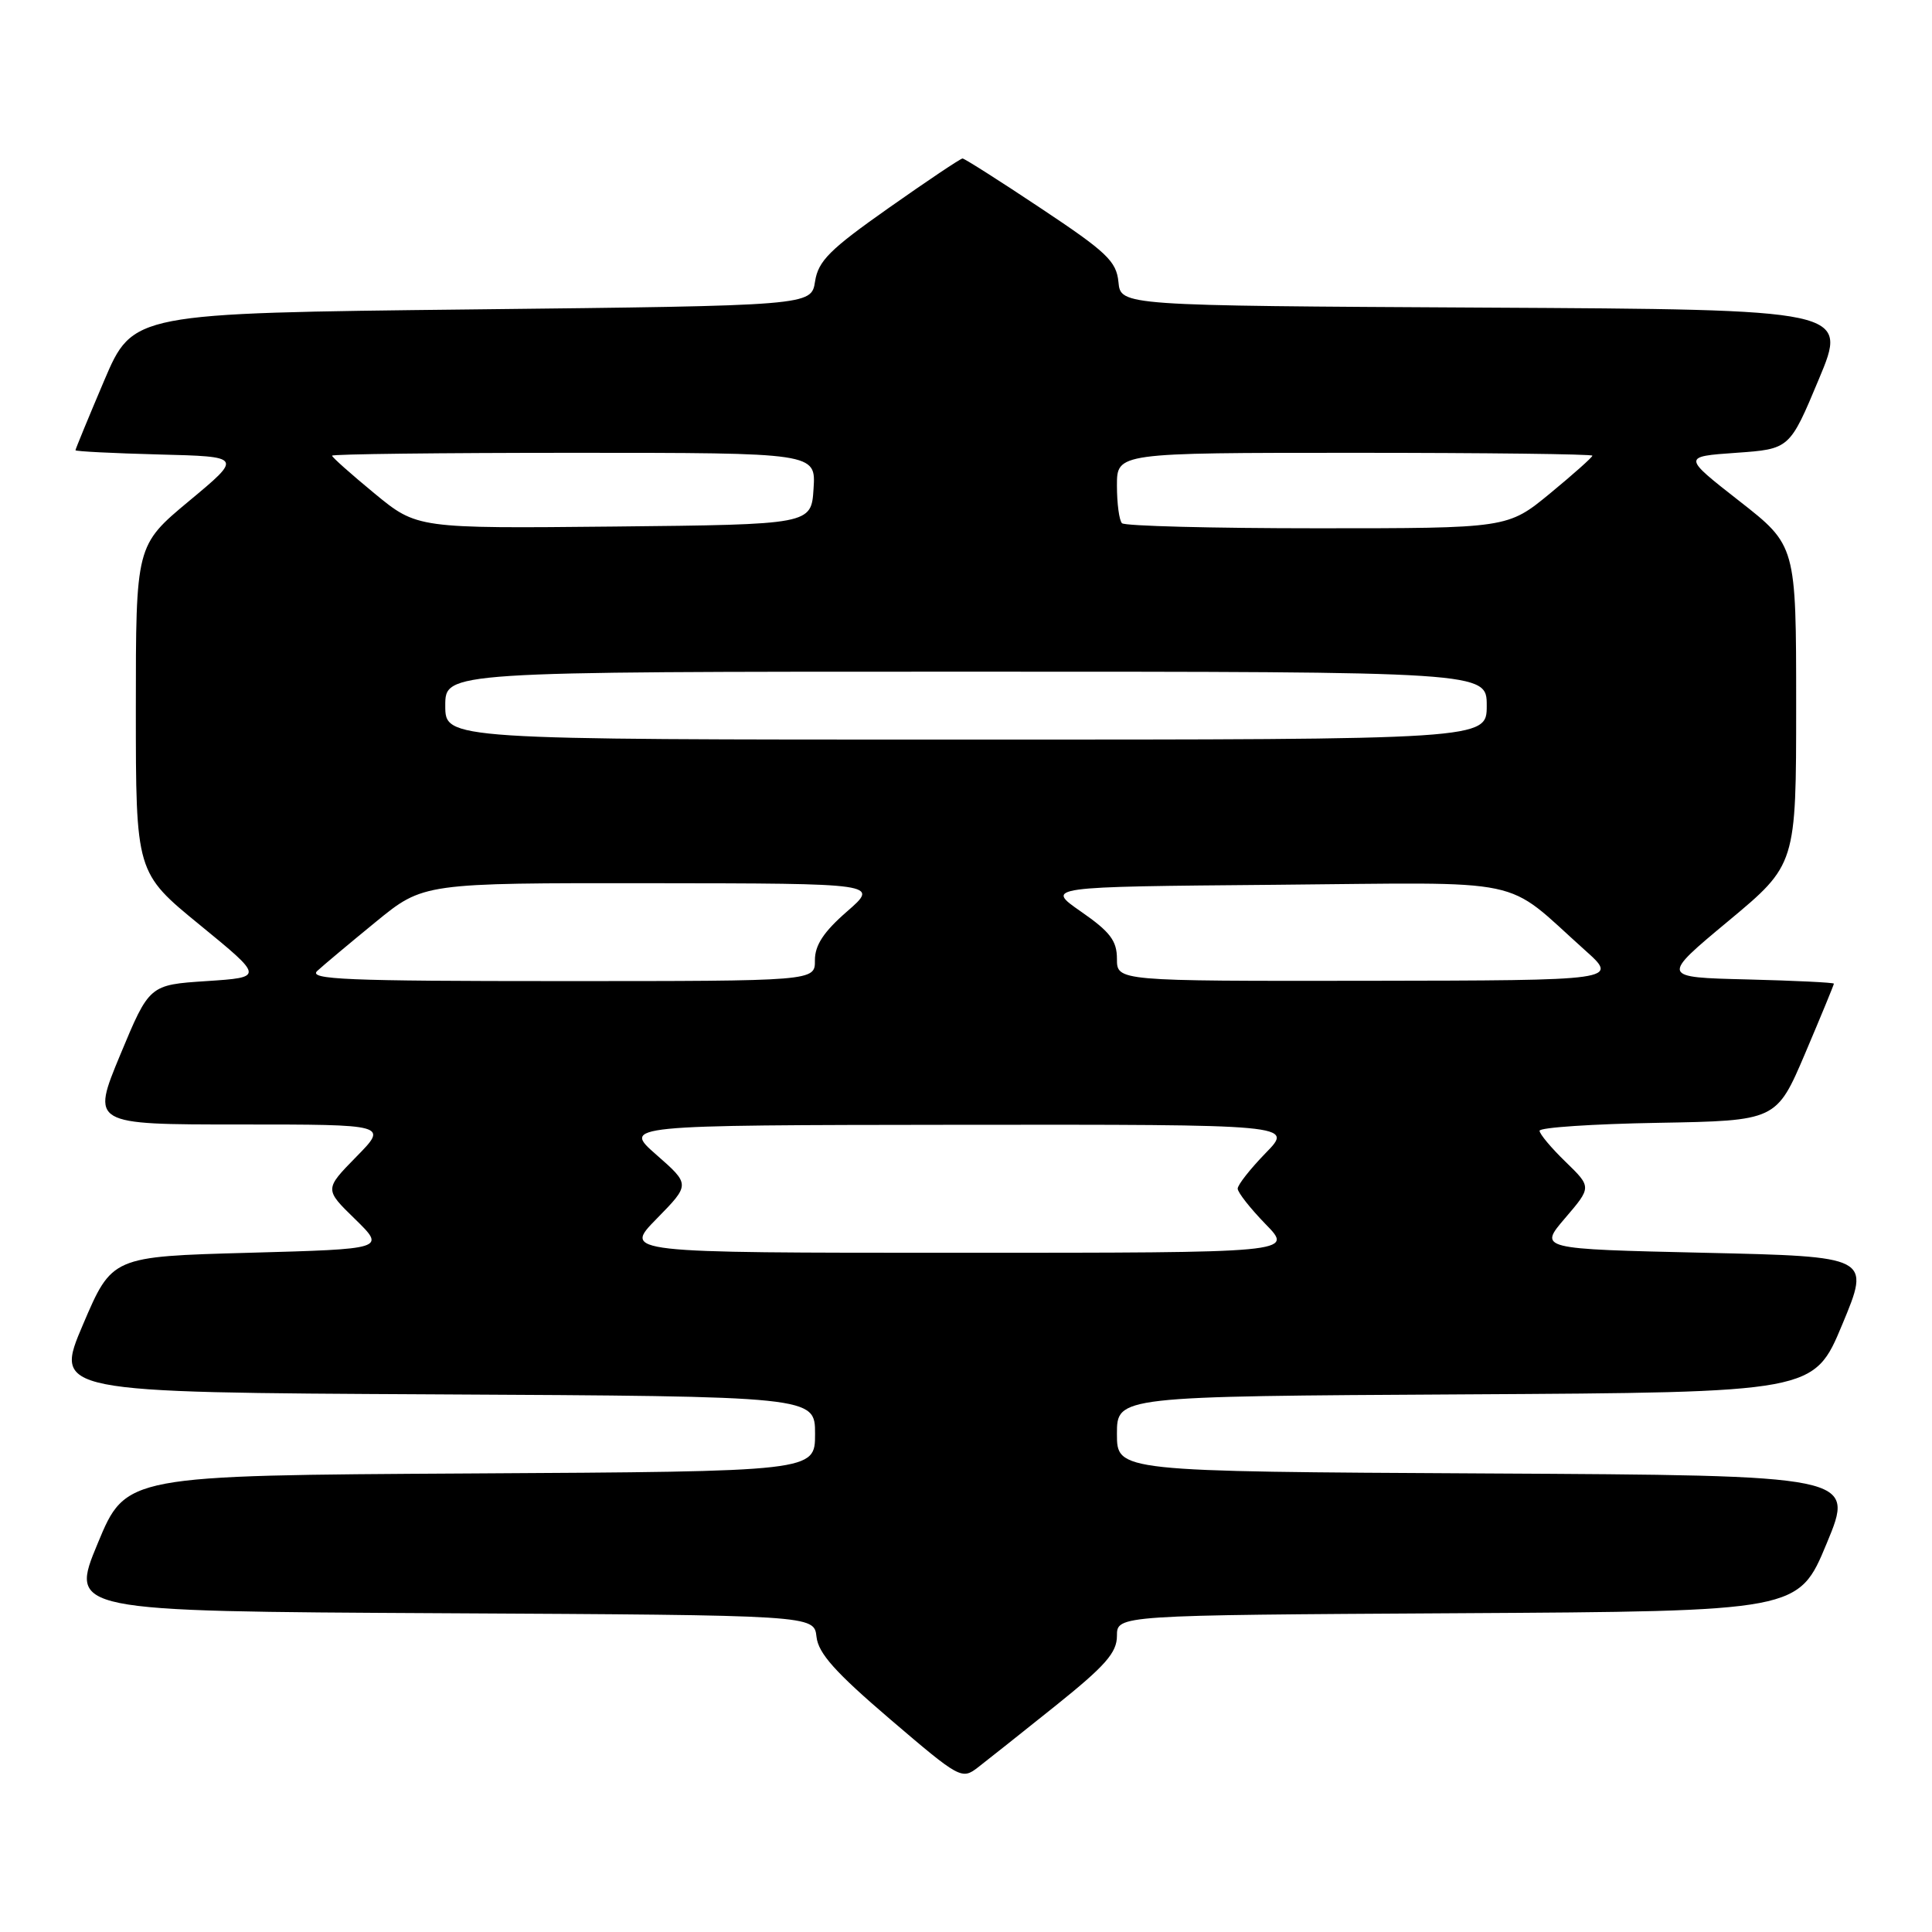 <?xml version="1.0" encoding="UTF-8" standalone="no"?>
<!DOCTYPE svg PUBLIC "-//W3C//DTD SVG 1.1//EN" "http://www.w3.org/Graphics/SVG/1.1/DTD/svg11.dtd" >
<svg xmlns="http://www.w3.org/2000/svg" xmlns:xlink="http://www.w3.org/1999/xlink" version="1.1" viewBox="0 0 256 256">
 <g >
 <path fill="currentColor"
d=" M 139.89 226.00 C 146.47 220.72 148.00 218.99 148.00 216.76 C 148.00 214.02 148.00 214.02 193.16 213.76 C 238.32 213.50 238.32 213.50 242.05 204.50 C 245.79 195.50 245.79 195.50 196.89 195.24 C 148.00 194.98 148.00 194.98 148.00 190.00 C 148.00 185.02 148.00 185.02 194.18 184.76 C 240.36 184.50 240.36 184.50 244.11 175.50 C 247.86 166.50 247.86 166.50 225.87 166.00 C 203.88 165.50 203.88 165.50 207.39 161.40 C 210.90 157.30 210.90 157.30 207.45 153.95 C 205.55 152.11 204.00 150.26 204.00 149.83 C 204.00 149.40 211.06 148.93 219.70 148.78 C 235.39 148.50 235.39 148.50 239.20 139.56 C 241.29 134.64 243.00 130.49 243.00 130.34 C 243.00 130.19 237.84 129.94 231.53 129.78 C 220.05 129.50 220.05 129.50 229.03 122.03 C 238.00 114.56 238.00 114.56 238.00 93.42 C 238.00 72.28 238.00 72.28 230.47 66.39 C 222.94 60.50 222.94 60.50 230.04 60.00 C 237.14 59.50 237.14 59.50 241.00 50.26 C 244.87 41.02 244.87 41.02 196.68 40.76 C 148.50 40.50 148.50 40.50 148.20 37.37 C 147.93 34.62 146.66 33.41 137.95 27.62 C 132.49 23.98 127.80 21.00 127.54 21.00 C 127.28 21.00 122.89 23.94 117.78 27.54 C 109.95 33.05 108.42 34.57 108.00 37.29 C 107.50 40.50 107.50 40.50 62.55 41.00 C 17.61 41.50 17.61 41.50 13.80 50.44 C 11.71 55.36 10.00 59.51 10.00 59.66 C 10.00 59.81 14.98 60.06 21.06 60.22 C 32.13 60.50 32.13 60.50 25.06 66.38 C 18.00 72.26 18.00 72.26 18.00 93.94 C 18.00 115.63 18.00 115.63 26.48 122.56 C 34.96 129.50 34.96 129.50 27.37 130.00 C 19.79 130.50 19.79 130.50 15.94 139.75 C 12.10 149.00 12.10 149.00 31.76 149.00 C 51.42 149.00 51.42 149.00 47.20 153.29 C 42.99 157.59 42.99 157.59 47.05 161.54 C 51.10 165.50 51.10 165.50 32.97 166.00 C 14.84 166.50 14.84 166.50 11.00 175.50 C 7.16 184.50 7.16 184.50 57.58 184.76 C 108.00 185.02 108.00 185.02 108.00 190.00 C 108.00 194.98 108.00 194.98 62.34 195.24 C 16.68 195.50 16.68 195.50 12.95 204.50 C 9.21 213.50 9.21 213.50 58.54 213.76 C 107.87 214.02 107.87 214.02 108.19 216.88 C 108.43 219.08 110.68 221.59 117.95 227.81 C 127.17 235.69 127.44 235.84 129.58 234.19 C 130.79 233.26 135.43 229.57 139.89 226.00 Z  M 87.02 161.48 C 91.46 156.95 91.46 156.95 86.98 153.02 C 82.50 149.09 82.50 149.09 126.95 149.04 C 171.41 149.00 171.41 149.00 167.70 152.79 C 165.67 154.88 164.00 157.00 164.00 157.50 C 164.00 158.00 165.67 160.12 167.70 162.21 C 171.41 166.00 171.41 166.00 126.99 166.00 C 82.58 166.00 82.58 166.00 87.02 161.48 Z  M 42.04 128.65 C 42.84 127.91 46.34 124.98 49.80 122.15 C 56.10 117.00 56.10 117.00 86.30 117.03 C 116.50 117.06 116.50 117.06 112.23 120.78 C 109.13 123.48 107.97 125.25 107.98 127.25 C 108.00 130.00 108.00 130.00 74.29 130.00 C 45.91 130.00 40.80 129.79 42.04 128.65 Z  M 148.00 127.05 C 148.00 124.66 147.10 123.47 143.25 120.80 C 138.50 117.50 138.50 117.50 168.89 117.24 C 203.17 116.94 199.02 116.06 210.00 125.89 C 214.50 129.91 214.50 129.91 181.25 129.96 C 148.00 130.00 148.00 130.00 148.00 127.05 Z  M 59.00 93.50 C 59.00 89.00 59.00 89.00 128.00 89.00 C 197.00 89.00 197.00 89.00 197.00 93.50 C 197.00 98.00 197.00 98.00 128.00 98.00 C 59.00 98.00 59.00 98.00 59.00 93.50 Z  M 49.63 65.39 C 46.54 62.84 44.00 60.59 44.00 60.38 C 44.00 60.17 58.42 60.00 76.05 60.00 C 108.11 60.00 108.11 60.00 107.80 64.75 C 107.50 69.50 107.50 69.50 81.38 69.77 C 55.27 70.03 55.27 70.03 49.63 65.39 Z  M 148.67 69.33 C 148.30 68.97 148.00 66.72 148.00 64.33 C 148.00 60.00 148.00 60.00 179.50 60.00 C 196.82 60.00 211.00 60.17 211.00 60.38 C 211.00 60.59 208.47 62.84 205.39 65.38 C 199.77 70.00 199.77 70.00 174.55 70.00 C 160.68 70.00 149.03 69.70 148.67 69.33 Z "/>
</g>
</svg>